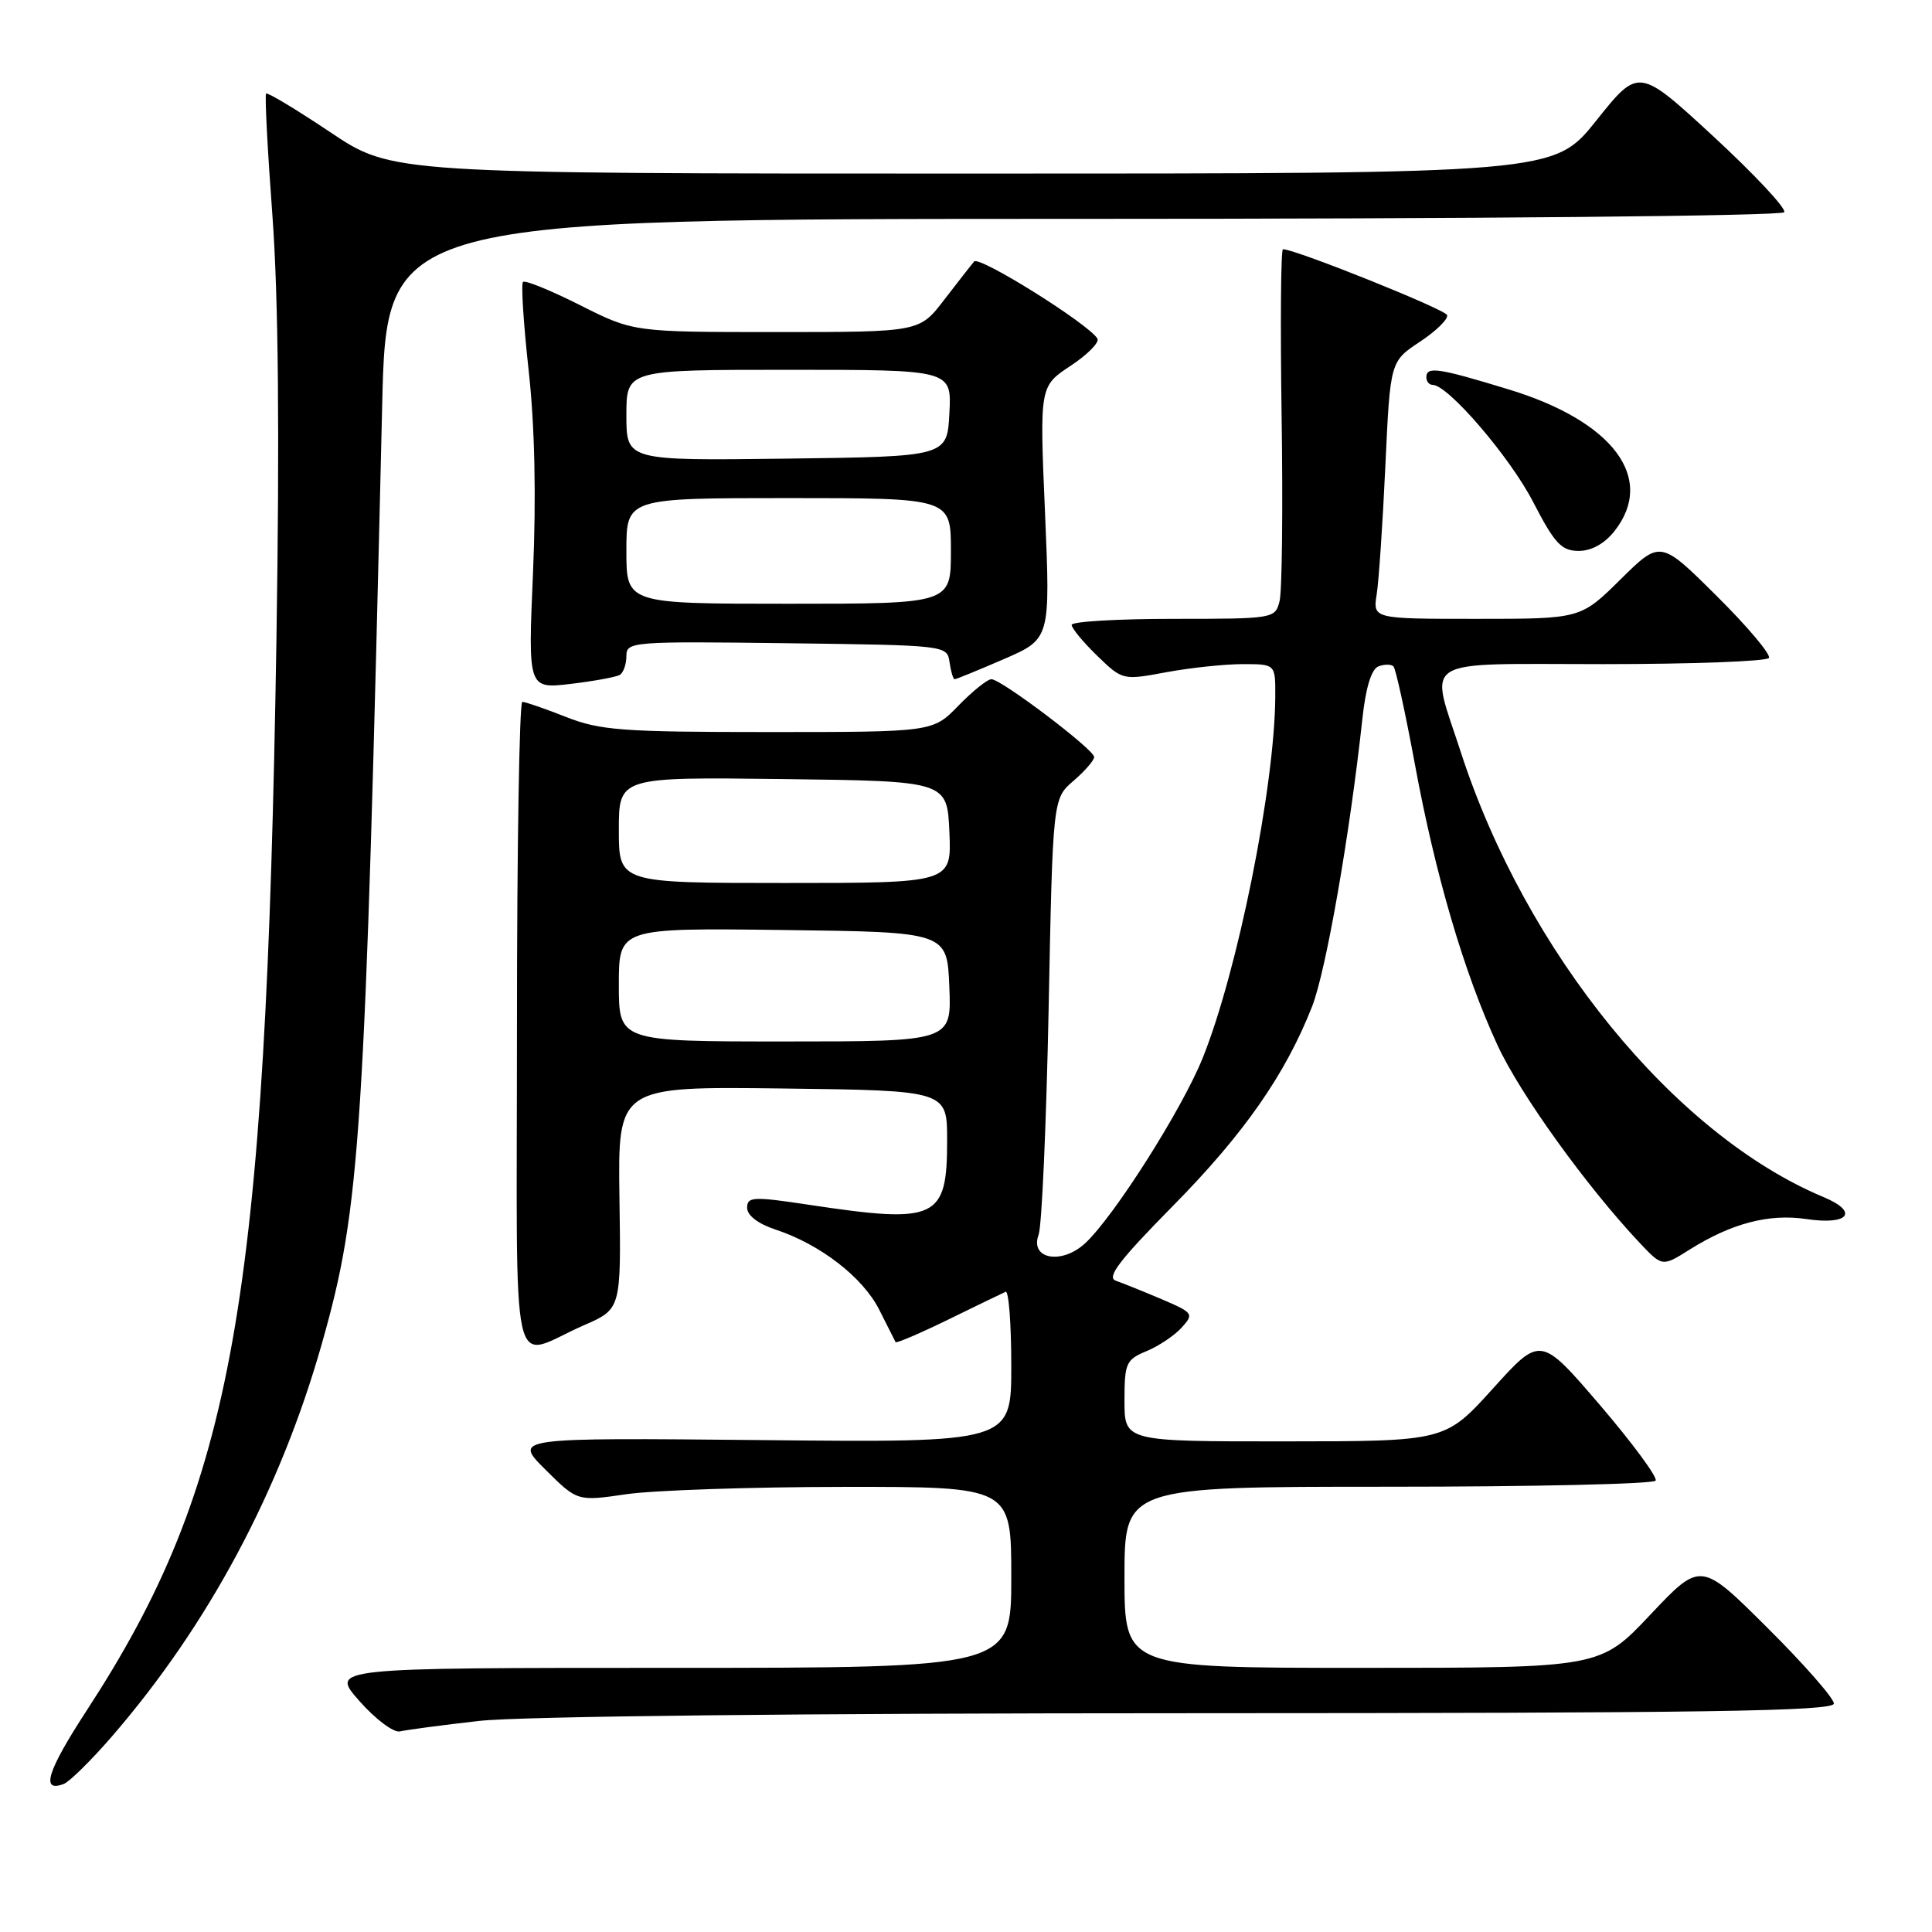 <?xml version="1.0" encoding="UTF-8" standalone="no"?>
<!DOCTYPE svg PUBLIC "-//W3C//DTD SVG 1.1//EN" "http://www.w3.org/Graphics/SVG/1.1/DTD/svg11.dtd" >
<svg xmlns="http://www.w3.org/2000/svg" xmlns:xlink="http://www.w3.org/1999/xlink" version="1.1" viewBox="0 0 256 256">
 <g >
 <path fill="currentColor"
d=" M 14.75 230.18 C 27.58 215.38 37.13 197.53 42.66 178.00 C 47.79 159.88 48.34 151.35 50.64 53.75 C 51.22 29.00 51.22 29.00 143.55 29.00 C 195.41 29.00 236.12 28.62 236.42 28.12 C 236.72 27.64 232.50 23.13 227.05 18.09 C 217.13 8.94 217.13 8.94 211.52 15.97 C 205.91 23.00 205.91 23.00 128.93 23.00 C 51.95 23.00 51.95 23.00 43.78 17.53 C 39.28 14.52 35.45 12.21 35.26 12.40 C 35.07 12.59 35.45 19.89 36.10 28.62 C 36.89 39.37 37.06 57.50 36.63 84.72 C 35.22 172.73 30.96 196.78 11.48 226.66 C 6.25 234.69 5.35 237.57 8.45 236.38 C 9.21 236.09 12.04 233.30 14.75 230.18 Z  M 63.50 228.03 C 68.91 227.42 106.54 227.01 157.75 227.01 C 226.02 227.00 243.00 226.75 243.00 225.73 C 243.00 225.03 239.03 220.50 234.17 215.67 C 225.35 206.89 225.35 206.89 218.69 213.94 C 212.04 221.00 212.04 221.00 180.52 221.00 C 149.00 221.00 149.00 221.00 149.00 209.00 C 149.00 197.00 149.00 197.00 183.94 197.00 C 203.16 197.00 219.11 196.64 219.38 196.19 C 219.65 195.75 216.34 191.25 212.01 186.19 C 204.13 177.00 204.13 177.00 197.82 183.99 C 191.50 190.98 191.50 190.98 170.25 190.99 C 149.00 191.00 149.00 191.00 149.00 185.62 C 149.00 180.62 149.20 180.16 151.93 179.03 C 153.54 178.36 155.63 176.96 156.57 175.92 C 158.23 174.09 158.13 173.95 153.90 172.14 C 151.48 171.11 148.76 170.02 147.85 169.70 C 146.58 169.27 148.33 166.98 155.39 159.82 C 164.81 150.27 170.30 142.41 173.85 133.39 C 175.70 128.69 178.86 110.60 180.53 95.18 C 180.97 91.10 181.72 88.66 182.65 88.30 C 183.44 88.00 184.33 88.00 184.64 88.30 C 184.94 88.60 186.21 94.41 187.47 101.21 C 190.18 115.93 194.00 128.92 198.43 138.50 C 201.43 144.99 210.19 157.16 217.26 164.68 C 220.26 167.86 220.26 167.86 223.88 165.58 C 229.44 162.09 234.40 160.79 239.35 161.53 C 244.97 162.37 246.36 160.60 241.63 158.62 C 221.87 150.36 202.17 126.19 193.55 99.62 C 189.43 86.89 187.62 88.00 212.44 88.00 C 224.23 88.00 234.11 87.63 234.39 87.18 C 234.67 86.72 231.55 83.02 227.46 78.96 C 220.01 71.56 220.01 71.56 214.72 76.78 C 209.44 82.00 209.44 82.00 195.67 82.00 C 181.91 82.00 181.91 82.00 182.42 78.75 C 182.70 76.96 183.22 69.29 183.57 61.69 C 184.21 47.89 184.21 47.89 188.14 45.29 C 190.30 43.86 191.92 42.27 191.75 41.75 C 191.50 40.99 171.82 33.09 170.00 33.02 C 169.72 33.01 169.64 42.96 169.82 55.15 C 170.00 67.33 169.88 78.35 169.55 79.65 C 168.97 81.97 168.80 82.00 155.48 82.00 C 148.07 82.00 142.00 82.36 142.00 82.80 C 142.00 83.25 143.52 85.08 145.37 86.88 C 148.74 90.14 148.76 90.15 154.56 89.07 C 157.75 88.48 162.31 88.00 164.68 88.00 C 169.00 88.00 169.00 88.00 168.98 92.25 C 168.93 104.11 163.99 128.73 159.35 140.22 C 156.61 147.01 147.65 161.13 143.82 164.71 C 140.71 167.62 136.42 166.86 137.62 163.61 C 138.05 162.45 138.64 148.97 138.95 133.66 C 139.50 105.82 139.50 105.82 142.25 103.46 C 143.76 102.16 144.99 100.74 144.98 100.30 C 144.94 99.29 132.67 90.00 131.37 90.00 C 130.83 90.00 128.87 91.58 127.00 93.50 C 123.61 97.00 123.61 97.00 101.84 97.00 C 82.43 97.00 79.52 96.78 75.00 95.00 C 72.21 93.90 69.61 93.00 69.21 93.00 C 68.82 93.00 68.50 112.34 68.50 135.99 C 68.50 184.87 67.39 179.95 77.40 175.59 C 82.30 173.45 82.30 173.45 82.08 158.70 C 81.87 143.96 81.87 143.96 103.68 144.23 C 125.50 144.50 125.50 144.50 125.50 151.10 C 125.50 161.56 124.15 162.19 107.25 159.65 C 99.77 158.52 99.00 158.56 99.00 160.04 C 99.00 161.05 100.45 162.16 102.75 162.92 C 108.69 164.88 114.33 169.24 116.50 173.54 C 117.60 175.72 118.58 177.65 118.67 177.84 C 118.77 178.02 121.92 176.67 125.67 174.84 C 129.43 173.00 132.84 171.35 133.25 171.17 C 133.66 170.98 134.00 175.40 134.00 180.99 C 134.00 191.15 134.00 191.15 101.01 190.82 C 68.02 190.50 68.02 190.50 72.26 194.72 C 76.50 198.94 76.50 198.94 83.00 197.99 C 86.58 197.47 99.51 197.03 111.75 197.02 C 134.00 197.00 134.00 197.00 134.00 209.00 C 134.00 221.00 134.00 221.00 88.87 221.00 C 43.74 221.00 43.74 221.00 47.62 225.39 C 49.75 227.81 52.17 229.62 53.00 229.42 C 53.83 229.22 58.55 228.59 63.50 228.03 Z  M 82.14 89.42 C 82.61 89.12 83.00 88.00 83.00 86.92 C 83.00 85.03 83.72 84.97 104.25 85.23 C 125.43 85.50 125.50 85.51 125.82 87.75 C 126.00 88.99 126.30 90.00 126.50 90.00 C 126.70 90.00 129.64 88.80 133.03 87.33 C 139.18 84.66 139.18 84.66 138.47 67.93 C 137.75 51.19 137.75 51.19 141.86 48.47 C 144.12 46.98 145.72 45.35 145.41 44.86 C 144.20 42.89 129.75 33.86 129.08 34.65 C 128.68 35.12 126.89 37.41 125.09 39.75 C 121.83 44.00 121.83 44.00 102.89 44.00 C 83.95 44.00 83.95 44.00 76.87 40.44 C 72.98 38.48 69.57 37.09 69.30 37.36 C 69.03 37.63 69.37 42.91 70.05 49.09 C 70.86 56.42 71.06 65.72 70.63 75.81 C 69.96 91.28 69.96 91.28 75.62 90.62 C 78.73 90.25 81.66 89.71 82.14 89.42 Z  M 213.93 70.37 C 219.42 63.39 213.77 55.82 199.91 51.60 C 190.55 48.74 189.00 48.51 189.00 50.00 C 189.00 50.55 189.38 51.00 189.84 51.00 C 191.87 51.00 200.06 60.54 203.13 66.48 C 206.00 72.03 206.89 72.99 209.18 73.00 C 210.88 73.00 212.61 72.04 213.93 70.37 Z  M 82.00 130.48 C 82.00 122.96 82.00 122.96 103.75 123.23 C 125.50 123.50 125.50 123.50 125.79 130.75 C 126.09 138.00 126.09 138.00 104.04 138.00 C 82.00 138.00 82.00 138.00 82.00 130.48 Z  M 82.00 109.98 C 82.00 102.96 82.00 102.96 103.75 103.23 C 125.50 103.50 125.50 103.50 125.80 110.25 C 126.09 117.00 126.09 117.00 104.05 117.00 C 82.00 117.00 82.00 117.00 82.00 109.98 Z  M 83.00 73.00 C 83.00 66.00 83.00 66.00 104.50 66.00 C 126.00 66.00 126.00 66.00 126.00 73.00 C 126.00 80.00 126.00 80.00 104.50 80.00 C 83.00 80.00 83.00 80.00 83.00 73.00 Z  M 83.00 55.02 C 83.00 49.00 83.00 49.00 104.55 49.00 C 126.10 49.00 126.10 49.00 125.80 54.75 C 125.50 60.50 125.50 60.50 104.25 60.77 C 83.00 61.04 83.00 61.04 83.00 55.02 Z "/>
</g>
</svg>